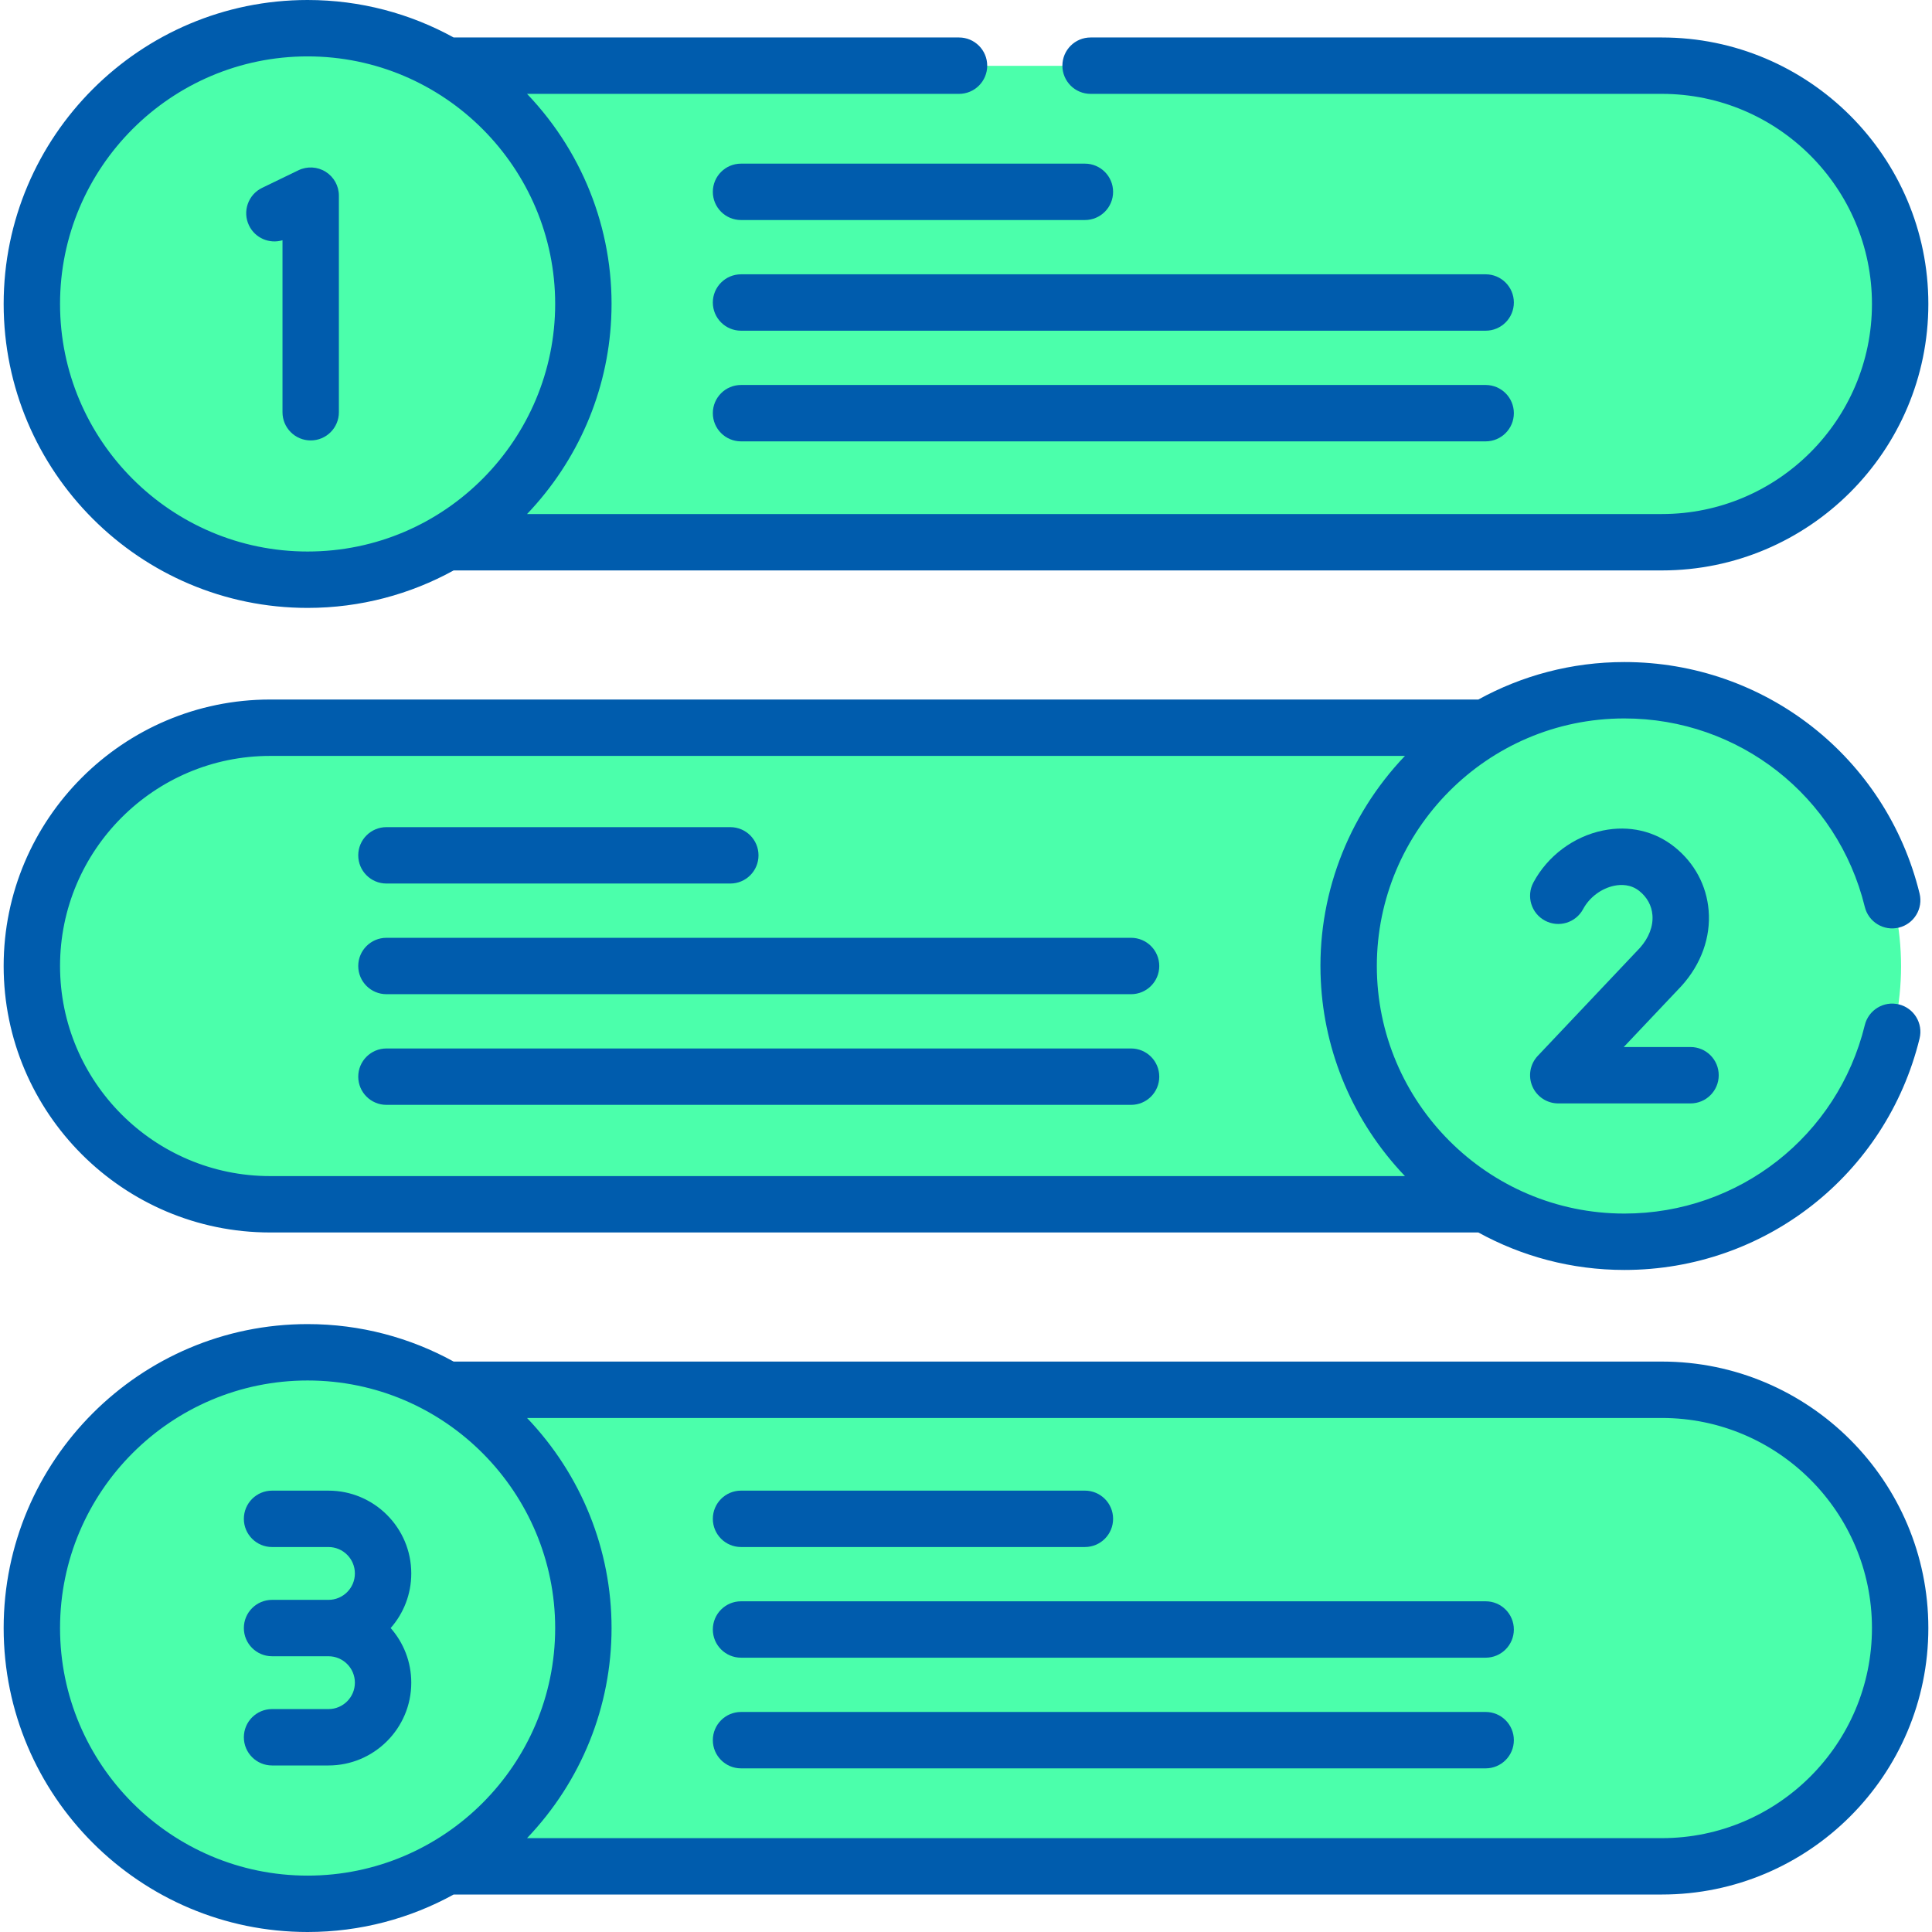 <?xml version="1.0" encoding="UTF-8"?>
<svg xmlns="http://www.w3.org/2000/svg" xmlns:xlink="http://www.w3.org/1999/xlink" xmlns:svgjs="http://svgjs.com/svgjs" version="1.1" width="512" height="512" x="0" y="0" viewBox="0 0 513.943 513.943" style="enable-background:new 0 0 512 512" xml:space="preserve" class="">
  <g>
    <g xmlns="http://www.w3.org/2000/svg">
      <g>
        <path d="m442.323 17.52h-326.35c21.794 12.717 36.45 36.333 36.45 63.386s-14.655 50.669-36.449 63.386h326.35c35.007 0 63.386-28.379 63.386-63.386-.001-35.007-28.38-63.386-63.387-63.386z" fill="#4bffab" data-original="#fee55a" style="" class=""/>
        <path d="m212.923 80.907c0-27.053-14.656-50.669-36.45-63.386h-60.5c21.794 12.717 36.45 36.333 36.45 63.386s-14.655 50.669-36.449 63.386h60.5c21.793-12.717 36.449-36.333 36.449-63.386z" fill="#4bffab" data-original="#ffd301" style="" class=""/>
        <path d="m72.097 193.636h326.35c-21.794 12.717-36.449 36.333-36.449 63.386s14.655 50.669 36.449 63.386h-326.35c-35.007 0-63.386-28.379-63.386-63.386 0-35.007 28.379-63.386 63.386-63.386z" fill="#4bffab" data-original="#ff9838" style="" class=""/>
        <path d="m69.211 257.023c0-35.008 28.379-63.387 63.386-63.387h-60.5c-35.007 0-63.386 28.379-63.386 63.386 0 35.007 28.379 63.386 63.386 63.386h60.5c-35.007.001-63.386-28.378-63.386-63.385z" fill="#4bffab" data-original="#ff8706" style="" class=""/>
        <path d="m442.323 369.751h-326.35c21.794 12.717 36.449 36.333 36.449 63.386s-14.656 50.669-36.45 63.387h326.35c35.007 0 63.386-28.379 63.386-63.386.001-35.007-28.378-63.387-63.385-63.387z" fill="#4bffab" data-original="#ff656f" style="" class=""/>
        <path d="m212.923 433.138c0-27.053-14.655-50.669-36.449-63.386h-60.5c21.794 12.717 36.449 36.333 36.449 63.386s-14.656 50.669-36.45 63.386h60.5c21.794-12.717 36.45-36.333 36.45-63.386z" fill="#4bffab" data-original="#ff4756" style="" class=""/>
        <g fill="#dfebfa">
          <circle cx="82.067" cy="80.907" r="73.356" fill="#4bffab" data-original="#dfebfa" style="" class=""/>
          <circle cx="432.353" cy="257.022" r="73.356" fill="#4bffab" data-original="#dfebfa" style="" class=""/>
          <circle cx="82.067" cy="433.138" r="73.356" fill="#4bffab" data-original="#dfebfa" style="" class=""/>
        </g>
        <path d="m47.377 80.907c0-33.819 22.893-62.276 54.023-70.762-6.162-1.68-12.639-2.594-19.333-2.594-40.513 0-73.356 32.843-73.356 73.356s32.843 73.356 73.356 73.356c6.694 0 13.172-.914 19.333-2.594-31.129-8.486-54.023-36.943-54.023-70.762z" fill="#4bffab" data-original="#b1dbfc" style="" class=""/>
        <path d="m397.664 257.022c0-33.819 22.893-62.276 54.022-70.762-6.162-1.68-12.639-2.594-19.333-2.594-40.513 0-73.356 32.843-73.356 73.356s32.843 73.356 73.356 73.356c6.694 0 13.172-.914 19.333-2.594-31.129-8.486-54.022-36.942-54.022-70.762z" fill="#4bffab" data-original="#b1dbfc" style="" class=""/>
        <path d="m47.377 433.138c0-33.819 22.893-62.276 54.023-70.762-6.162-1.68-12.639-2.594-19.333-2.594-40.513 0-73.356 32.843-73.356 73.356s32.843 73.356 73.356 73.356c6.694 0 13.172-.914 19.333-2.594-31.129-8.486-54.023-36.943-54.023-70.762z" fill="#4bffab" data-original="#b1dbfc" style="" class=""/>
      </g>
      <g>
        <path d="m81.828 161.712c14.073 0 27.314-3.621 38.851-9.97h321.406c39.087 0 70.886-31.799 70.886-70.886s-31.799-70.886-70.886-70.886h-151.972c-4.143 0-7.5 3.358-7.5 7.5s3.357 7.5 7.5 7.5h151.972c30.815 0 55.886 25.071 55.886 55.887 0 30.815-25.07 55.886-55.886 55.886h-301.88c13.57-14.236 21.434-32.579 22.378-51.896 1.093-21.821-6.72-43.475-22.379-59.877h114.909c4.143 0 7.5-3.358 7.5-7.5s-3.357-7.5-7.5-7.5h-134.434c-11.538-6.349-24.778-9.97-38.851-9.97-44.584 0-80.855 36.272-80.855 80.856s36.271 80.856 80.855 80.856zm0-146.712c36.444 0 65.856 29.732 65.856 65.856 0 35.824-29.105 65.856-65.856 65.856-36.313 0-65.855-29.543-65.855-65.856s29.543-65.856 65.855-65.856z" fill="#005cad" data-original="#000000" style="" class=""/>
        <path d="m81.828 513.943c14.073 0 27.313-3.621 38.85-9.97h321.406c39.087 0 70.886-31.799 70.886-70.886s-31.799-70.887-70.886-70.887h-321.406c-11.537-6.349-24.777-9.97-38.85-9.97-44.584 0-80.855 36.272-80.855 80.856 0 44.585 36.271 80.857 80.855 80.857zm360.257-136.742c30.815 0 55.886 25.071 55.886 55.887s-25.07 55.886-55.886 55.886h-301.881c14.418-15.101 22.48-35.003 22.48-55.886 0-20.789-7.988-40.698-22.479-55.887zm-360.257-9.97c36.61 0 65.856 29.89 65.856 65.856 0 36.3-29.551 65.856-65.856 65.856-36.313 0-65.855-29.543-65.855-65.856s29.543-65.856 65.855-65.856z" fill="#005cad" data-original="#000000" style="" class=""/>
        <path d="m75.149 63.906v45.756c0 4.142 3.357 7.5 7.5 7.5s7.5-3.358 7.5-7.5v-57.612c0-2.582-1.328-4.982-3.516-6.354-2.188-1.373-4.928-1.522-7.251-.397l-9.654 4.671c-3.729 1.804-5.289 6.289-3.484 10.018 1.627 3.364 5.438 4.966 8.905 3.918z" fill="#005cad" data-original="#000000" style="" class=""/>
        <path d="m409.075 280.872c-2.059 2.176-2.625 5.369-1.44 8.12s3.894 4.534 6.889 4.534h35.183c4.143 0 7.5-3.358 7.5-7.5s-3.357-7.5-7.5-7.5h-17.765l15.277-16.152c.043-.045.085-.09.126-.136 5.21-5.788 7.76-12.902 7.179-20.033-.54-6.643-3.755-12.638-9.052-16.883-5.32-4.261-12.089-5.823-19.058-4.396-7.809 1.599-14.726 6.767-18.503 13.826-1.955 3.652-.579 8.197 3.073 10.151 3.653 1.955 8.196.578 10.151-3.073 1.673-3.125 4.849-5.505 8.287-6.209 1.784-.366 4.393-.417 6.67 1.407 2.071 1.66 3.275 3.871 3.48 6.393.24 2.951-.938 6.044-3.321 8.718z" fill="#005cad" data-original="#000000" style="" class=""/>
        <path d="m87.378 454.641h-15.008c-4.143 0-7.5 3.358-7.5 7.5s3.357 7.5 7.5 7.5h15.008c12.146 0 22.027-9.881 22.027-22.027 0-5.561-2.071-10.646-5.482-14.527 3.411-3.88 5.482-8.967 5.482-14.527 0-12.146-9.882-22.027-22.027-22.027h-15.008c-4.143 0-7.5 3.358-7.5 7.5s3.357 7.5 7.5 7.5h15.008c3.875 0 7.027 3.152 7.027 7.027s-3.152 7.027-7.027 7.027h-15.008c-4.143 0-7.5 3.358-7.5 7.5s3.357 7.5 7.5 7.5h15.008c3.875 0 7.027 3.152 7.027 7.027s-3.152 7.027-7.027 7.027z" fill="#005cad" data-original="#000000" style="" class=""/>
        <path d="m71.858 327.858h321.407c11.537 6.348 24.777 9.969 38.85 9.969 37.357 0 69.647-25.319 78.523-61.572.984-4.023-1.479-8.083-5.502-9.068-4.018-.986-8.082 1.478-9.068 5.501-7.228 29.521-33.526 50.14-63.953 50.14-36.377 0-65.856-29.65-65.856-65.856 0-35.925 29.208-65.856 65.856-65.856 30.427 0 56.726 20.618 63.953 50.14.985 4.023 5.048 6.491 9.068 5.501 4.023-.985 6.486-5.045 5.502-9.068-8.876-36.253-41.166-61.572-78.523-61.572-14.073 0-27.313 3.621-38.85 9.969h-321.407c-39.087 0-70.886 31.8-70.886 70.887.001 39.086 31.799 70.885 70.886 70.885zm0-126.773h301.881c-15.423 16.16-23.489 37.712-22.379 59.878.92 18.842 8.501 37.354 22.379 51.896h-301.881c-30.815 0-55.886-25.071-55.886-55.887s25.071-55.887 55.886-55.887z" fill="#005cad" data-original="#000000" style="" class=""/>
        <path d="m197.126 411.533h91.475c4.143 0 7.5-3.358 7.5-7.5s-3.357-7.5-7.5-7.5h-91.475c-4.143 0-7.5 3.358-7.5 7.5s3.357 7.5 7.5 7.5z" fill="#005cad" data-original="#000000" style="" class=""/>
        <path d="m197.126 440.972h198.083c4.143 0 7.5-3.358 7.5-7.5s-3.357-7.5-7.5-7.5h-198.083c-4.143 0-7.5 3.358-7.5 7.5s3.357 7.5 7.5 7.5z" fill="#005cad" data-original="#000000" style="" class=""/>
        <path d="m197.126 470.412h198.083c4.143 0 7.5-3.358 7.5-7.5s-3.357-7.5-7.5-7.5h-198.083c-4.143 0-7.5 3.358-7.5 7.5s3.357 7.5 7.5 7.5z" fill="#005cad" data-original="#000000" style="" class=""/>
        <path d="m288.601 43.532h-91.475c-4.143 0-7.5 3.358-7.5 7.5s3.357 7.5 7.5 7.5h91.475c4.143 0 7.5-3.358 7.5-7.5s-3.358-7.5-7.5-7.5z" fill="#005cad" data-original="#000000" style="" class=""/>
        <path d="m395.209 72.971h-198.083c-4.143 0-7.5 3.358-7.5 7.5s3.357 7.5 7.5 7.5h198.083c4.143 0 7.5-3.358 7.5-7.5s-3.357-7.5-7.5-7.5z" fill="#005cad" data-original="#000000" style="" class=""/>
        <path d="m395.209 102.41h-198.083c-4.143 0-7.5 3.358-7.5 7.5s3.357 7.5 7.5 7.5h198.083c4.143 0 7.5-3.358 7.5-7.5s-3.357-7.5-7.5-7.5z" fill="#005cad" data-original="#000000" style="" class=""/>
        <path d="m102.799 235.033h91.475c4.143 0 7.5-3.358 7.5-7.5s-3.357-7.5-7.5-7.5h-91.475c-4.143 0-7.5 3.358-7.5 7.5s3.357 7.5 7.5 7.5z" fill="#005cad" data-original="#000000" style="" class=""/>
        <path d="m102.799 264.472h198.083c4.143 0 7.5-3.358 7.5-7.5s-3.357-7.5-7.5-7.5h-198.083c-4.143 0-7.5 3.358-7.5 7.5s3.357 7.5 7.5 7.5z" fill="#005cad" data-original="#000000" style="" class=""/>
        <path d="m102.799 293.911h198.083c4.143 0 7.5-3.358 7.5-7.5s-3.357-7.5-7.5-7.5h-198.083c-4.143 0-7.5 3.358-7.5 7.5s3.357 7.5 7.5 7.5z" fill="#005cad" data-original="#000000" style="" class=""/>
      </g>
    </g>
  </g>
</svg>
